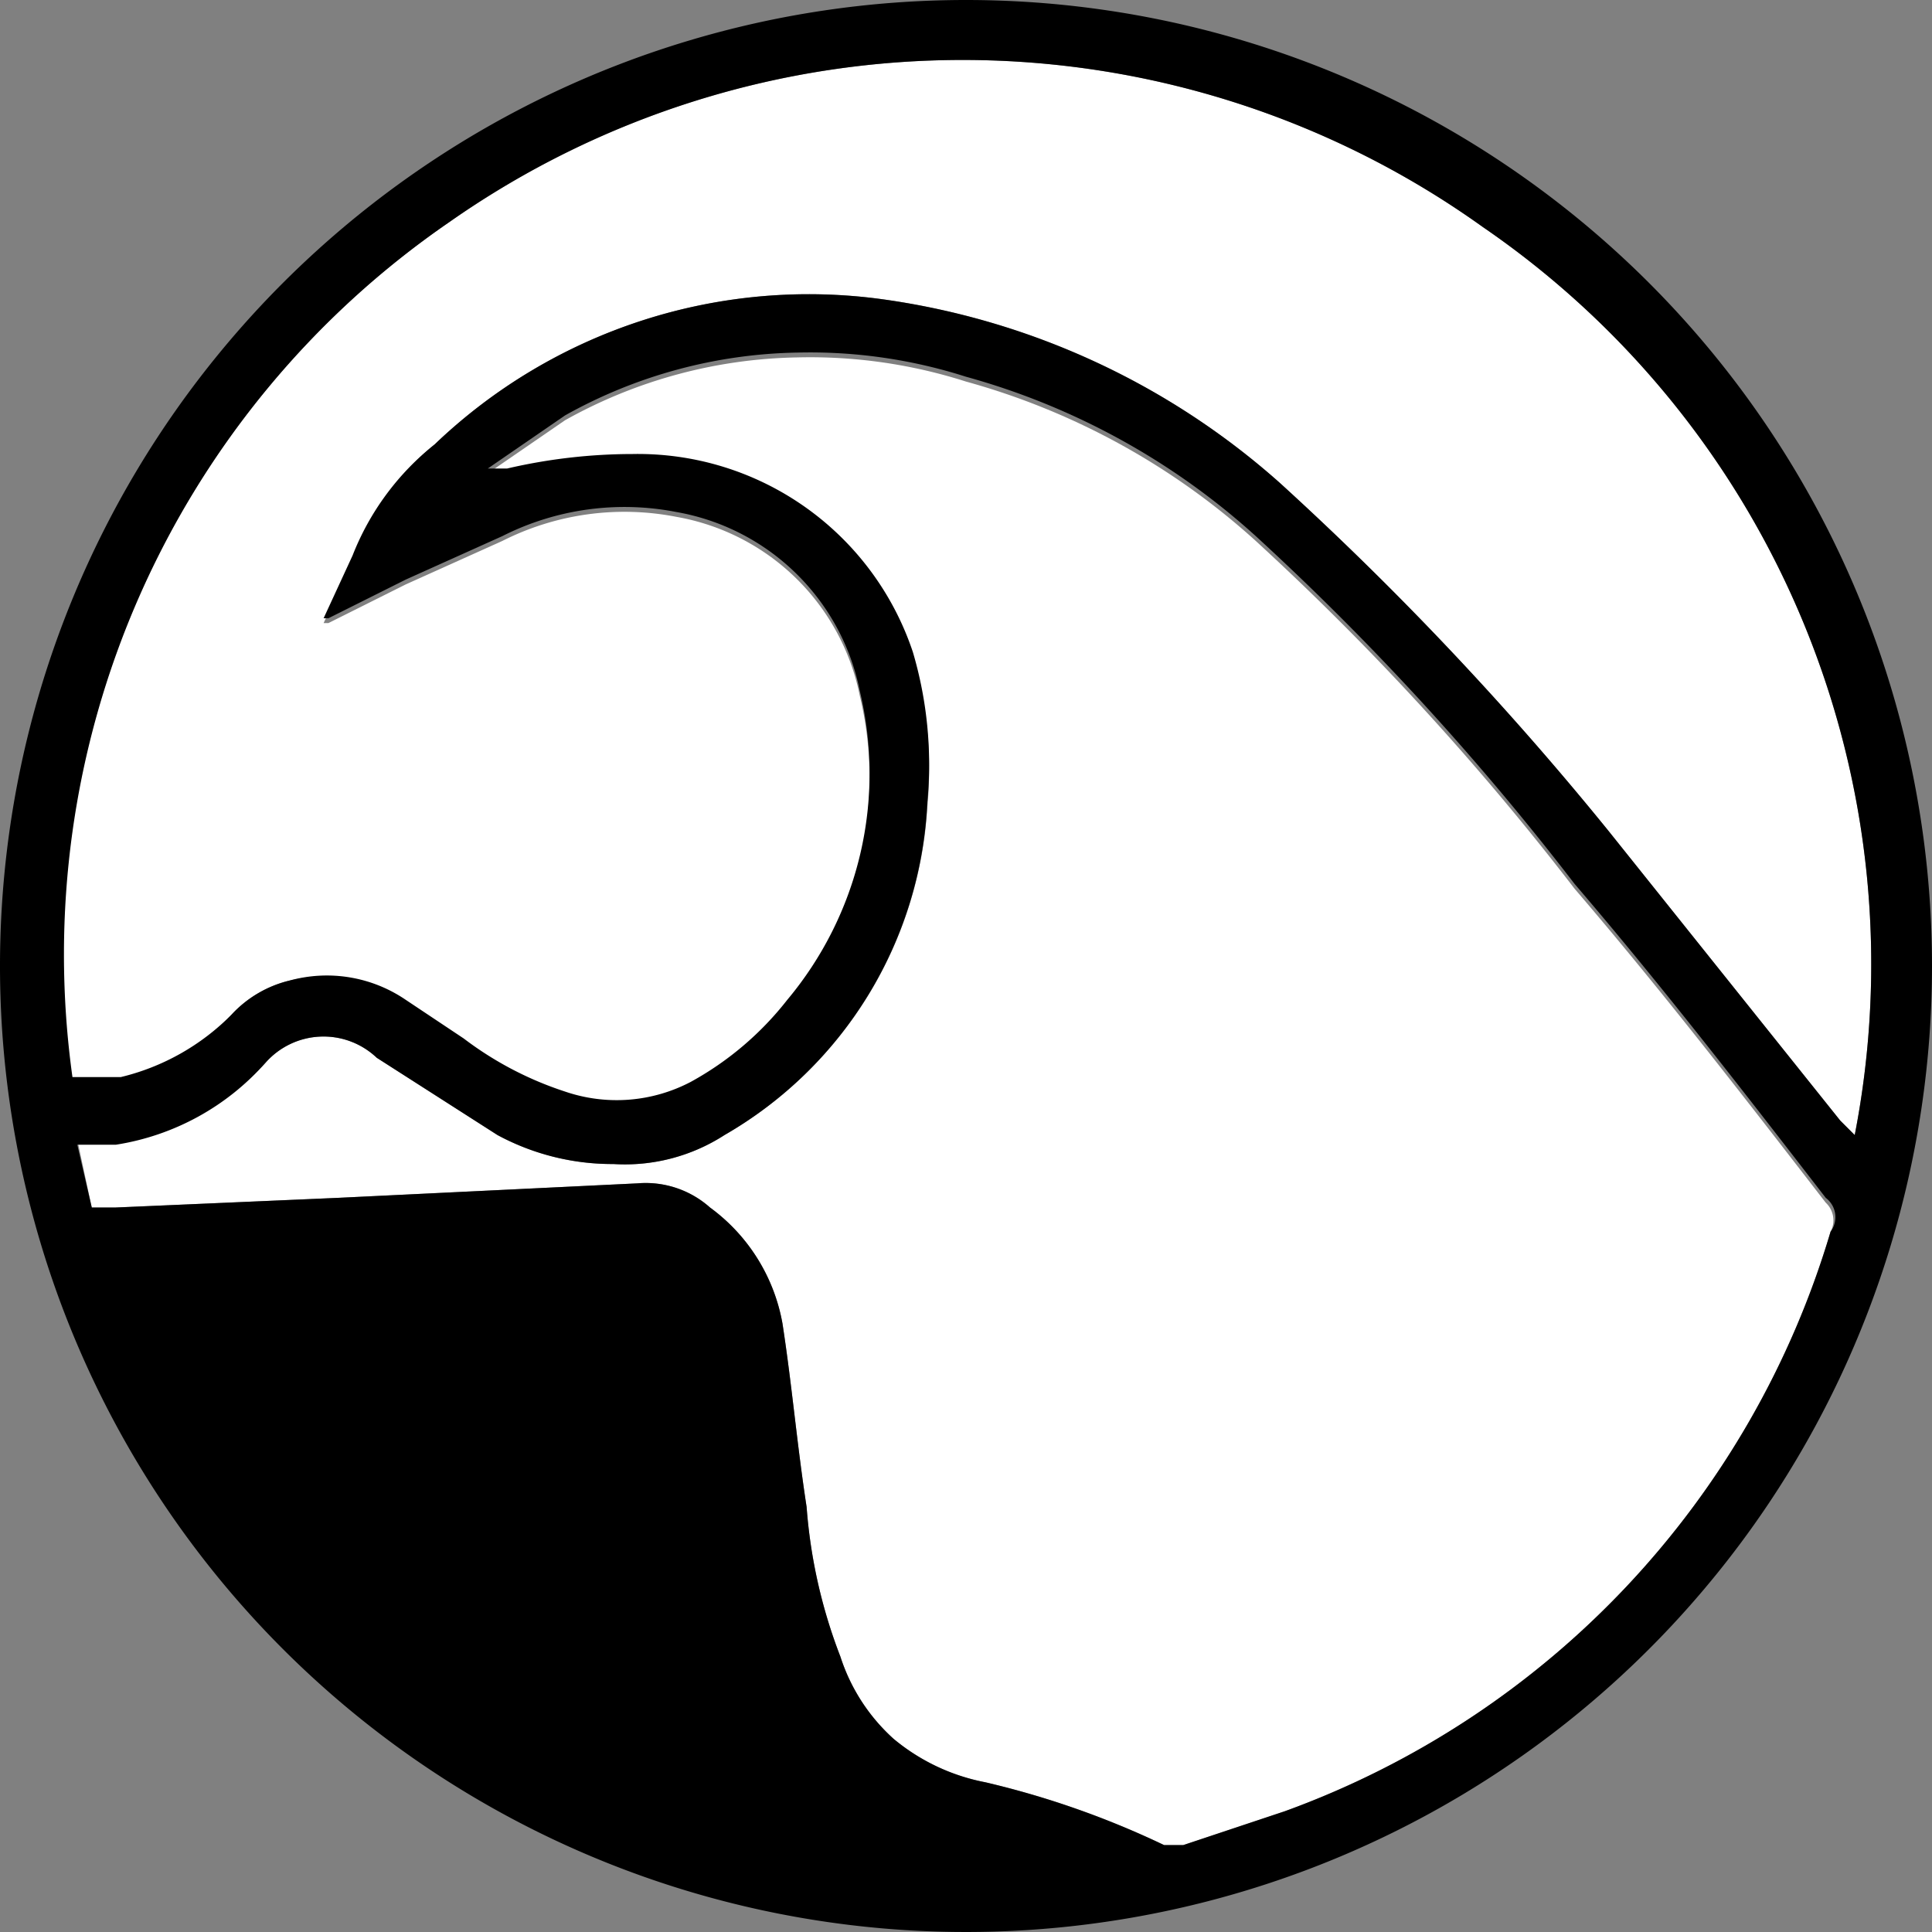 <svg height="14.1mm" viewBox="0 0 40 40" width="14.1mm" xmlns="http://www.w3.org/2000/svg"><rect x="0" y="0" width="40" height="40" fill="#808080" stroke="none"/><path d="m32.6 18.4a56.4 56.4 0 0 0 -6.6-7.2 14.8 14.8 0 0 0 -6-3.3 10.6 10.6 0 0 0 -3.5-.5 10.2 10.2 0 0 0 -4.8 1.3l-1.6 1.1h.4a11.5 11.5 0 0 1 2.6-.3 6 6 0 0 1 5.8 4.1 8.2 8.2 0 0 1 .3 3.1 8.4 8.4 0 0 1 -4.2 6.8 3.8 3.8 0 0 1 -2.3.6 5 5 0 0 1 -2.4-.6l-2.5-1.6a1.6 1.6 0 0 0 -2.3.1 5.2 5.2 0 0 1 -3.1 1.6h-.8l.3 1.4h.5l4.6-.2 6.2-.3a2 2 0 0 1 1.5.5 3.8 3.8 0 0 1 1.5 2.4c.2 1.3.3 2.5.5 3.8a10.8 10.8 0 0 0 .7 3.1 3.9 3.9 0 0 0 1.1 1.7 4.2 4.2 0 0 0 1.9.9 18.2 18.2 0 0 1 3.7 1.3h.4l2.1-.7a18.3 18.3 0 0 0 11.3-12 .5.5 0 0 0 -.1-.6c-1.7-2.2-3.4-4.4-5.2-6.5z" fill="#fff"/><path d="m30.7 4.7a18.5 18.5 0 0 0 -21.4-.1 18.4 18.4 0 0 0 -7.8 17.8h1a4.8 4.8 0 0 0 2.3-1.4 2.4 2.4 0 0 1 1.2-.7 2.9 2.9 0 0 1 2.4.5l1.2.8a7.1 7.1 0 0 0 2.1 1.1 3.3 3.3 0 0 0 2.6-.2 6.5 6.5 0 0 0 2-1.7 7.3 7.3 0 0 0 1.5-6.4 4.7 4.7 0 0 0 -3.8-3.7 5.6 5.6 0 0 0 -3.6.5l-2 .9-1.6.8h-.1l.6-1.3a5.5 5.5 0 0 1 1.7-2.4 11.2 11.2 0 0 1 9.3-3 15.6 15.6 0 0 1 8.2 3.8 65.9 65.9 0 0 1 6.8 7.2l4.8 6 .3.3a18.5 18.5 0 0 0 -7.7-18.8z" fill="#fff"/><path d="m20 0a20 20 0 1 0 20 20 20 20 0 0 0 -20-20zm17.9 25.5a18.3 18.3 0 0 1 -11.3 12l-2.1.7h-.4a18.2 18.2 0 0 0 -3.7-1.3 4.2 4.2 0 0 1 -1.9-.9 3.9 3.9 0 0 1 -1.1-1.7 10.8 10.8 0 0 1 -.7-3.1c-.2-1.3-.3-2.5-.5-3.8a3.8 3.8 0 0 0 -1.5-2.4 2 2 0 0 0 -1.5-.5l-6.2.3-4.6.2h-.5l-.3-1.3h.8a5.2 5.2 0 0 0 3.1-1.7 1.6 1.6 0 0 1 2.3-.1l2.5 1.6a5 5 0 0 0 2.4.6 3.8 3.8 0 0 0 2.3-.6 8.4 8.4 0 0 0 4.2-6.9 8.2 8.2 0 0 0 -.3-3.1 6 6 0 0 0 -5.8-4.1 11.5 11.5 0 0 0 -2.6.3h-.4l1.6-1.1a10.2 10.2 0 0 1 4.8-1.3 10.6 10.6 0 0 1 3.5.5 14.8 14.8 0 0 1 6 3.3 56.4 56.4 0 0 1 6.6 7.2c1.8 2.1 3.5 4.3 5.2 6.5a.5.5 0 0 1 .1.7zm.2-2.3-4.8-6a65.9 65.9 0 0 0 -6.8-7.2 15.6 15.6 0 0 0 -8.2-3.8 11.2 11.2 0 0 0 -9.3 3 5.5 5.5 0 0 0 -1.7 2.3l-.6 1.3h.1l1.6-.8 2-.9a5.6 5.6 0 0 1 3.6-.5 4.7 4.7 0 0 1 3.8 3.7 7.3 7.3 0 0 1 -1.5 6.4 6.5 6.5 0 0 1 -2 1.7 3.3 3.3 0 0 1 -2.6.2 7.1 7.1 0 0 1 -2.1-1.1l-1.2-.8a2.9 2.9 0 0 0 -2.4-.4 2.4 2.4 0 0 0 -1.2.7 4.8 4.8 0 0 1 -2.3 1.3h-1a18.4 18.4 0 0 1 7.8-17.7 18.5 18.5 0 0 1 21.4.1 18.5 18.5 0 0 1 7.7 18.8z"/></svg>